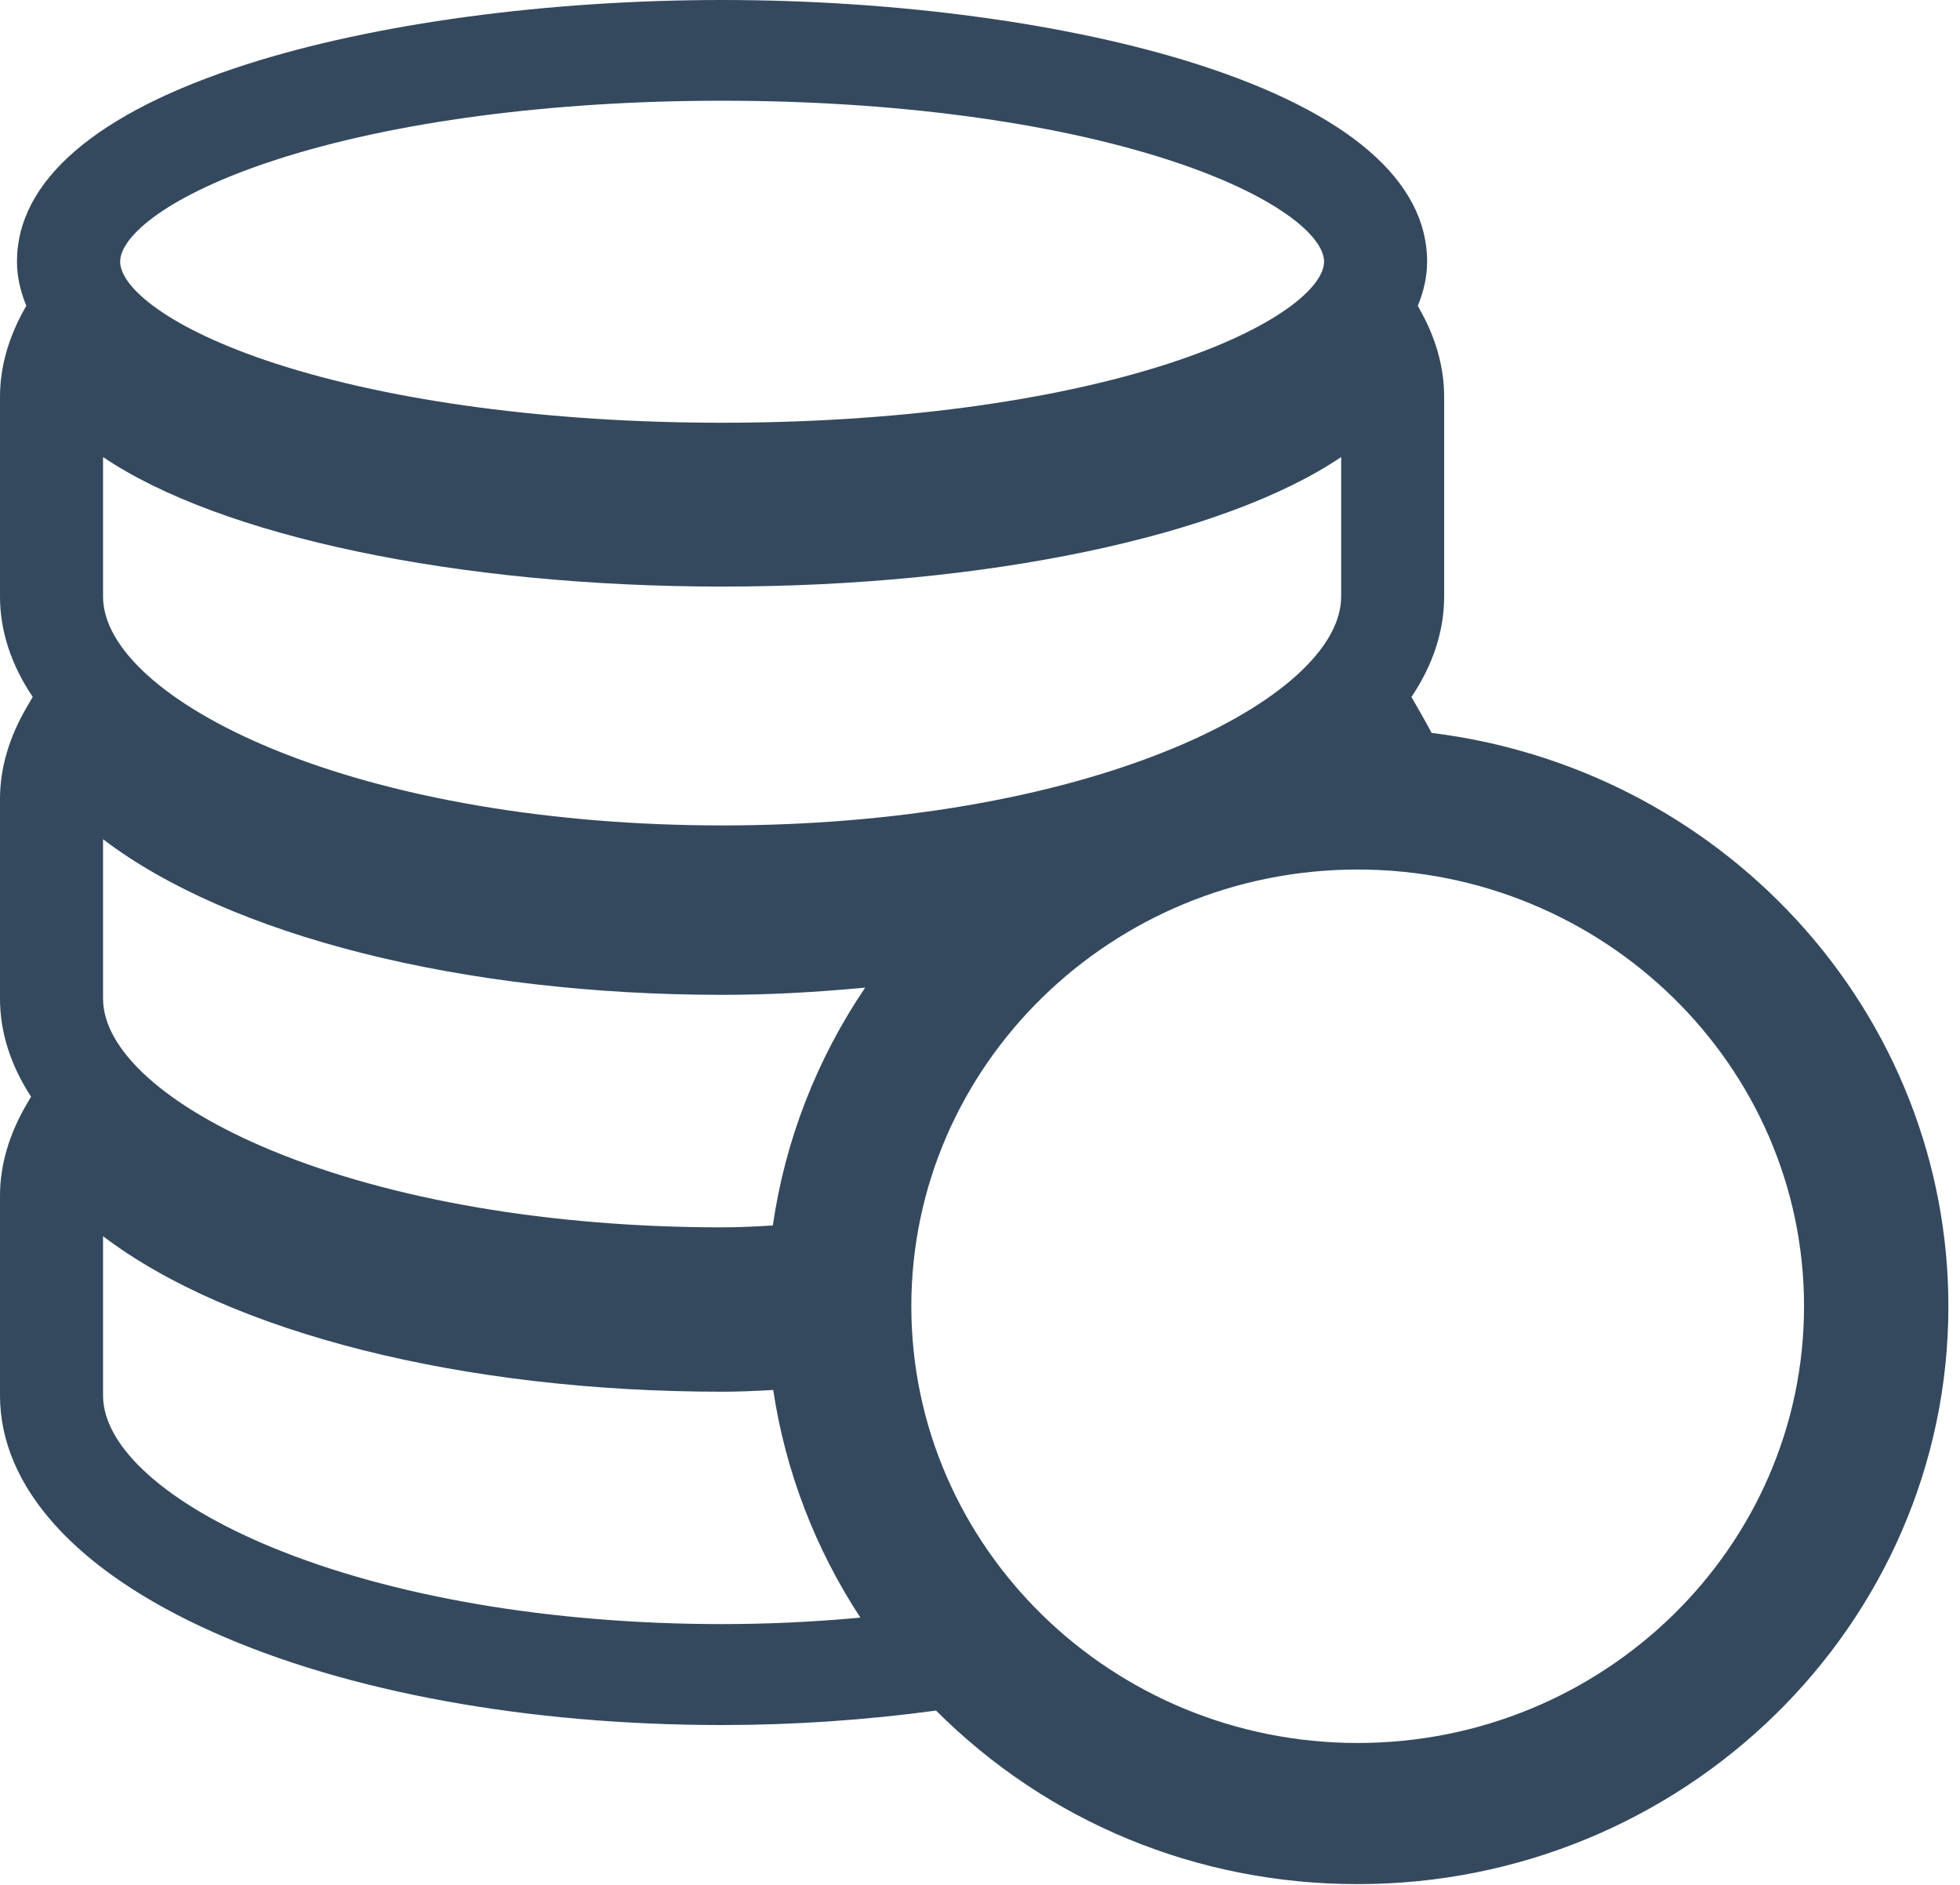 <?xml version="1.0" encoding="UTF-8" standalone="no"?>
<svg width="26px" height="25px" viewBox="0 0 26 25" version="1.1" xmlns="http://www.w3.org/2000/svg" xmlns:xlink="http://www.w3.org/1999/xlink">
    <!-- Generator: Sketch 39.1 (31720) - http://www.bohemiancoding.com/sketch -->
    <title>cloner</title>
    <desc>Created with Sketch.</desc>
    <defs></defs>
    <g id="Page-1" stroke="none" stroke-width="1" fill="none" fill-rule="evenodd">
        <g id="Desktop-HD---Middle----5" transform="translate(-780, -3074)" fill="#34495E">
            <g id="FEATURES" transform="translate(0, 857)">
                <g id="THIRD" transform="translate(120, 1724)">
                    <g id="Policies-blocks" transform="translate(0, 225)">
                        <g id="Policy-1" transform="translate(624.603, 230)">
                            <g id="icon(1)" transform="translate(35, 38)">
                                <g id="Capa_1">
                                    <g id="Group">
                                        <path d="M24.231,12.203 C22.966,10.829 21.249,9.95 19.388,9.721 C19.324,9.6 19.223,9.423 19.195,9.375 L19.12,9.245 C19.409,8.814 19.554,8.365 19.554,7.911 L19.554,5.263 C19.554,4.872 19.444,4.479 19.228,4.1 L19.205,4.056 C19.288,3.852 19.328,3.659 19.328,3.469 C19.328,2.396 18.276,1.492 16.285,0.854 C14.589,0.311 12.29,0 9.976,0 C7.661,0 5.361,0.311 3.666,0.854 C1.675,1.492 0.622,2.396 0.622,3.47 C0.622,3.659 0.663,3.852 0.746,4.056 L0.724,4.095 C0.507,4.48 0.397,4.873 0.397,5.263 L0.397,7.911 C0.397,8.367 0.543,8.815 0.831,9.243 L0.755,9.374 C0.518,9.777 0.397,10.189 0.397,10.597 L0.397,13.245 C0.397,13.689 0.536,14.127 0.809,14.546 L0.755,14.638 C0.518,15.041 0.397,15.452 0.397,15.859 L0.397,18.509 C0.397,19.719 1.401,20.834 3.225,21.648 C5.003,22.443 7.401,22.88 9.976,22.88 C10.921,22.88 11.875,22.815 12.814,22.688 C14.301,24.173 16.284,24.99 18.407,24.99 C22.728,24.99 26.243,21.552 26.243,17.325 C26.243,15.432 25.528,13.613 24.231,12.203 L24.231,12.203 Z M4.052,2.121 C5.612,1.614 7.716,1.336 9.976,1.336 C12.235,1.336 14.338,1.615 15.899,2.121 C17.324,2.584 17.961,3.132 17.961,3.47 C17.961,3.809 17.324,4.359 15.899,4.822 C14.339,5.328 12.235,5.607 9.976,5.607 C7.716,5.607 5.612,5.328 4.052,4.822 C2.628,4.359 1.991,3.809 1.991,3.47 C1.991,3.132 2.628,2.583 4.052,2.121 L4.052,2.121 Z M1.764,6.062 C3.318,7.113 6.467,7.78 9.976,7.78 C13.482,7.78 16.632,7.113 18.188,6.062 L18.188,7.912 C18.188,8.594 17.354,9.347 15.957,9.926 C14.366,10.585 12.241,10.948 9.976,10.948 C7.71,10.948 5.586,10.585 3.995,9.926 C2.598,9.347 1.764,8.594 1.764,7.912 L1.764,6.062 L1.764,6.062 L1.764,6.062 Z M9.976,21.541 C7.711,21.541 5.587,21.178 3.995,20.519 C2.598,19.941 1.764,19.189 1.764,18.509 L1.764,16.396 C3.446,17.676 6.536,18.459 9.976,18.459 C10.208,18.459 10.434,18.448 10.654,18.436 C10.814,19.507 11.211,20.542 11.81,21.455 C11.2,21.512 10.584,21.541 9.976,21.541 L9.976,21.541 Z M10.649,16.254 C10.431,16.267 10.207,16.279 9.976,16.279 C7.71,16.279 5.586,15.916 3.995,15.257 C2.598,14.678 1.764,13.926 1.764,13.245 L1.764,11.131 C3.442,12.411 6.532,13.195 9.976,13.195 C10.578,13.195 11.202,13.163 11.874,13.099 C11.231,14.048 10.811,15.129 10.649,16.254 L10.649,16.254 Z M18.407,23.118 C15.142,23.118 12.486,20.519 12.486,17.325 C12.486,14.132 15.142,11.533 18.407,11.533 C21.672,11.533 24.328,14.132 24.328,17.325 C24.328,20.519 21.672,23.118 18.407,23.118 L18.407,23.118 Z" id="cloner"></path>
                                    </g>
                                </g>
                            </g>
                        </g>
                    </g>
                </g>
            </g>
        </g>
    </g>
</svg>